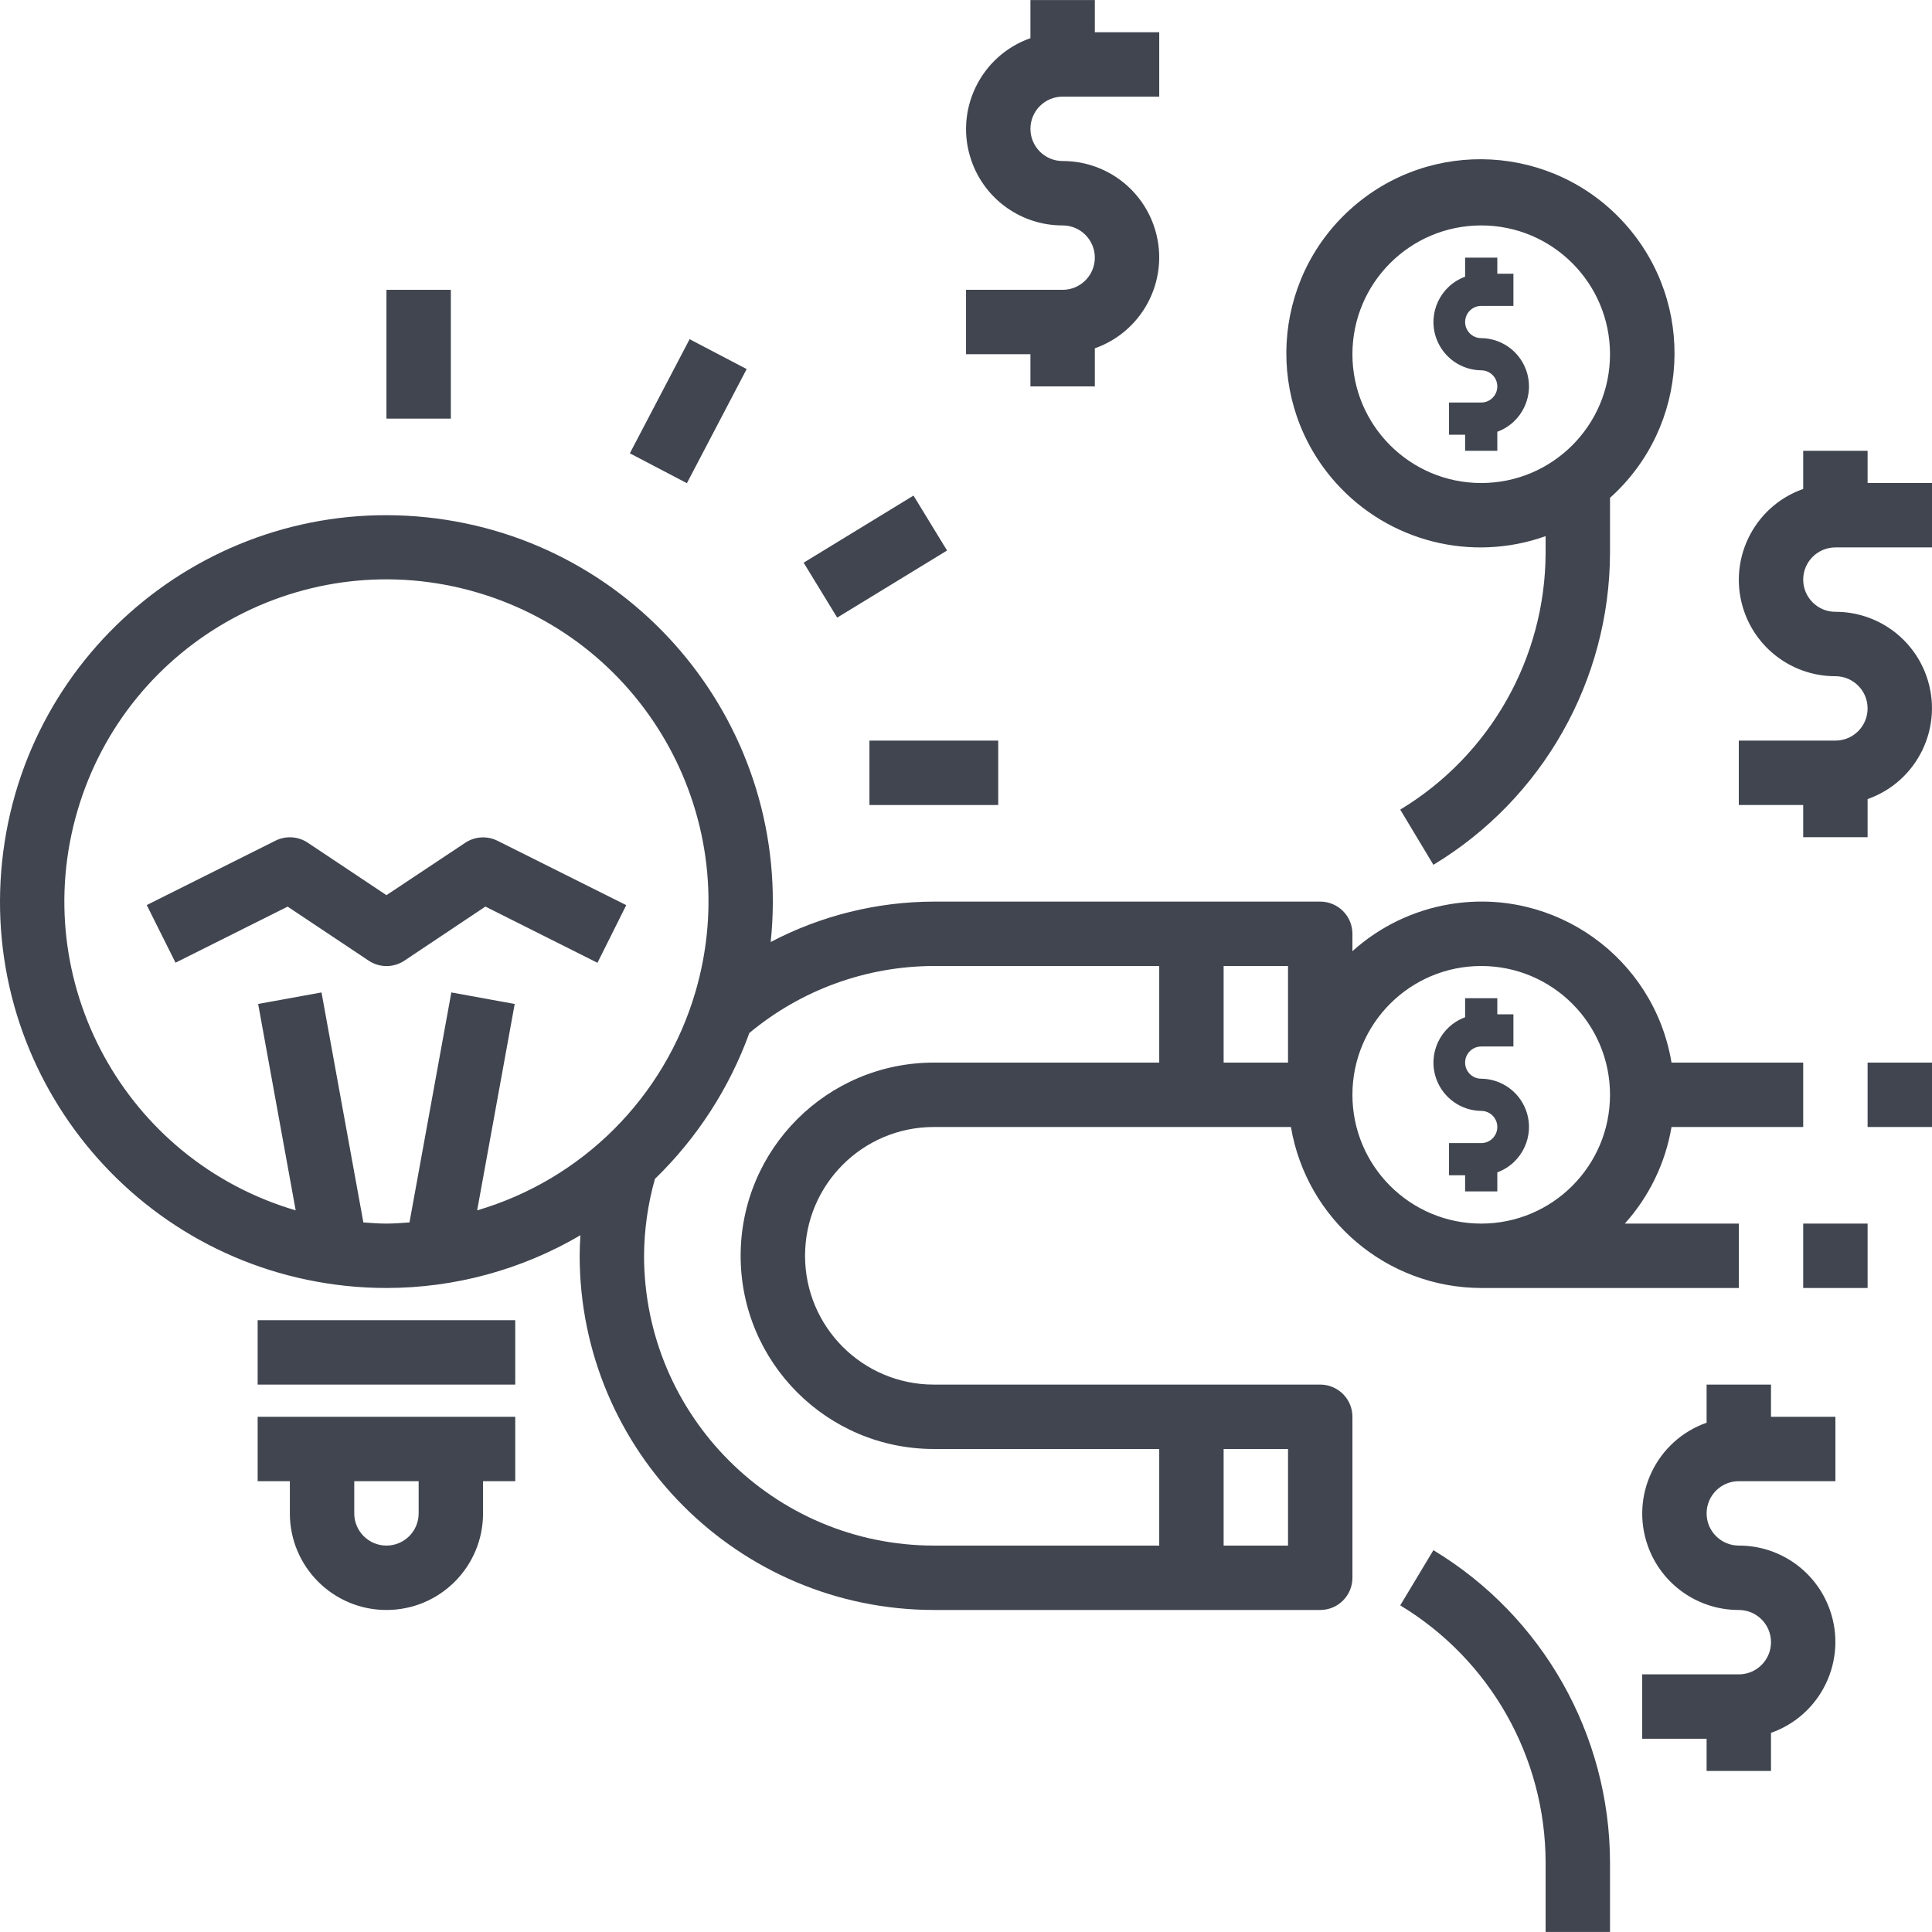 <?xml version="1.0" encoding="iso-8859-1"?>
<!-- Generator: Adobe Illustrator 21.0.0, SVG Export Plug-In . SVG Version: 6.00 Build 0)  -->
<svg version="1.1" id="Capa_1" xmlns="http://www.w3.org/2000/svg" xmlns:xlink="http://www.w3.org/1999/xlink" x="0px" y="0px"
	 viewBox="0 0 480.017 480.017" style="enable-background:new 0 0 480.017 480.017;fill:#404550;" xml:space="preserve">
<g>
	<g>
		<rect x="64.017" y="328.009" width="64" height="16"/>
	</g>
</g>
<g>
	<g>
		<path d="M64.017,352.009v16h8v8c0,13.255,10.745,24,24,24s24-10.745,24-24v-8h8v-16H64.017z M104.017,376.009c0,4.418-3.582,8-8,8
			s-8-3.582-8-8v-8h16V376.009z"/>
	</g>
</g>
<g>
	<g>
		<path d="M123.593,208.889c-2.565-1.276-5.616-1.084-8,0.504l-19.576,13.016l-19.56-13.04c-2.384-1.588-5.435-1.78-8-0.504l-32,16
			l7.152,14.32l27.848-13.928l20.136,13.424c2.688,1.794,6.192,1.794,8.88,0l20.12-13.44l27.848,13.968l7.152-14.32L123.593,208.889
			z"/>
	</g>
</g>
<g>
	<g>
		<path d="M448.017,280.009v-16h-32.72c-4.347-26.079-29.013-43.696-55.092-39.349c-9.011,1.502-17.404,5.551-24.188,11.669v-4.32
			c0-4.418-3.582-8-8-8h-96c-14.124,0.029-28.031,3.474-40.536,10.04c5.545-52.729-32.705-99.969-85.434-105.514
			C53.319,122.99,6.079,161.24,0.534,213.969s32.705,99.969,85.434,105.514c3.338,0.351,6.693,0.527,10.05,0.526
			c16.943-0.005,33.579-4.528,48.192-13.104c-0.104,1.696-0.192,3.4-0.192,5.104c0.057,48.577,39.423,87.943,88,88h96
			c4.418,0,8-3.582,8-8v-40c0-4.418-3.582-8-8-8h-96c-17.673,0-32-14.327-32-32c0-17.673,14.327-32,32-32h88.72
			c3.919,23.066,23.883,39.957,47.28,40h64v-16h-28.32c6.063-6.739,10.086-15.062,11.6-24H448.017z M118.553,300.721l9.328-51.28
			l-15.744-2.864l-10.4,57.144c-1.904,0.136-3.8,0.288-5.736,0.288c-1.936,0-3.816-0.152-5.72-0.288l-10.4-57.144l-15.744,2.864
			l9.328,51.28c-42.392-12.451-66.665-56.91-54.214-99.302c12.451-42.392,56.91-66.665,99.302-54.214s66.665,56.91,54.214,99.302
			C165.096,272.625,144.671,293.05,118.553,300.721z M304.017,360.009h16v24h-16V360.009z M288.017,264.009h-56
			c-26.51,0-48,21.49-48,48c0,26.51,21.49,48,48,48h56v24h-56c-39.746-0.044-71.956-32.254-72-72
			c0.04-6.461,0.95-12.886,2.704-19.104c10.467-10.147,18.488-22.543,23.456-36.248c12.871-10.726,29.086-16.615,45.84-16.648h56
			V264.009z M320.017,264.009h-16v-24h16V264.009z M368.017,304.009c-17.673,0-32-14.327-32-32c0-17.673,14.327-32,32-32
			c17.673,0,32,14.327,32,32C400.017,289.682,385.69,304.009,368.017,304.009z"/>
	</g>
</g>
<g>
	<g>
		<rect x="96.017" y="72.009" width="16" height="32"/>
	</g>
</g>
<g>
	<g>
		<rect x="216.017" y="184.009" width="32" height="16"/>
	</g>
</g>
<g>
	<g>
		<rect x="201.608" y="130.255" transform="matrix(0.853 -0.521 0.521 0.853 -40.166 133.732)" width="32" height="16"/>
	</g>
</g>
<g>
	<g>
		<rect x="154.975" y="94.179" transform="matrix(0.464 -0.886 0.886 0.464 1.137 206.236)" width="32" height="16"/>
	</g>
</g>
<g>
	<g>
		<path d="M264.017,24.009h24v-16h-16v-8h-16v9.472c-12.473,4.393-19.023,18.066-14.629,30.539
			c3.38,9.596,12.455,16.009,22.629,15.989c4.418,0,8,3.582,8,8s-3.582,8-8,8h-24v16h16v8h16v-9.472
			c12.473-4.393,19.023-18.066,14.629-30.539c-3.38-9.596-12.455-16.009-22.629-15.989c-4.418,0-8-3.582-8-8
			S259.599,24.009,264.017,24.009z"/>
	</g>
</g>
<g>
	<g>
		<path d="M403.726,55.591c-17.781-19.829-48.269-21.489-68.098-3.709c-19.829,17.781-21.489,48.269-3.709,68.098
			c13.071,14.576,33.657,19.804,52.098,13.229v4.152c-0.076,26.112-13.768,50.293-36.12,63.792l8.24,13.712
			c27.157-16.4,43.79-45.78,43.88-77.504v-13.672C419.846,105.908,421.507,75.419,403.726,55.591z M368.017,120.009
			c-17.673,0-32-14.327-32-32s14.327-32,32-32c17.673,0,32,14.327,32,32S385.69,120.009,368.017,120.009z"/>
	</g>
</g>
<g>
	<g>
		<rect x="464.017" y="264.009" width="16" height="16"/>
	</g>
</g>
<g>
	<g>
		<path d="M356.137,385.153l-8.24,13.712c22.352,13.499,36.044,37.68,36.12,63.792v17.352h16v-17.352
			C399.928,430.932,383.294,401.553,356.137,385.153z"/>
	</g>
</g>
<g>
	<g>
		<rect x="448.017" y="304.009" width="16" height="16"/>
	</g>
</g>
<g>
	<g>
		<path d="M456.017,136.009h24v-16h-16v-8h-16v9.472c-12.473,4.393-19.023,18.066-14.629,30.539
			c3.38,9.596,12.455,16.009,22.629,15.989c4.418,0,8,3.582,8,8s-3.582,8-8,8h-24v16h16v8h16v-9.472
			c12.473-4.393,19.023-18.066,14.629-30.539c-3.38-9.596-12.455-16.009-22.629-15.989c-4.418,0-8-3.582-8-8
			S451.599,136.009,456.017,136.009z"/>
	</g>
</g>
<g>
	<g>
		<path d="M432.017,368.009h24v-16h-16v-8h-16v9.472c-12.473,4.393-19.023,18.066-14.629,30.539
			c3.38,9.596,12.455,16.009,22.629,15.989c4.418,0,8,3.582,8,8s-3.582,8-8,8h-24v16h16v8h16v-9.472
			c12.473-4.393,19.023-18.066,14.63-30.539c-3.38-9.596-12.455-16.009-22.63-15.989c-4.418,0-8-3.582-8-8
			S427.599,368.009,432.017,368.009z"/>
	</g>
</g>
<g>
	<g>
		<path d="M379.146,275.872c-1.717-4.677-6.146-7.807-11.129-7.863c-2.209,0-4-1.791-4-4c0-2.209,1.791-4,4-4h8v-8h-4v-4h-8v4.736
			c-6.221,2.284-9.413,9.179-7.129,15.401c1.717,4.677,6.147,7.807,11.129,7.863c2.209,0,4,1.791,4,4c0,2.209-1.791,4-4,4h-8v8h4v4
			h8v-4.736C378.239,288.989,381.43,282.093,379.146,275.872z"/>
	</g>
</g>
<g>
	<g>
		<path d="M379.146,91.872c-1.717-4.677-6.147-7.807-11.129-7.863c-2.209,0-4-1.791-4-4c0-2.209,1.791-4,4-4h8v-8h-4v-4h-8v4.736
			c-6.221,2.284-9.413,9.179-7.129,15.401c1.717,4.677,6.146,7.807,11.129,7.863c2.209,0,4,1.791,4,4c0,2.209-1.791,4-4,4h-8v8h4v4
			h8v-4.736C378.239,104.989,381.43,98.093,379.146,91.872z"/>
	</g>
</g>
<g>
</g>
<g>
</g>
<g>
</g>
<g>
</g>
<g>
</g>
<g>
</g>
<g>
</g>
<g>
</g>
<g>
</g>
<g>
</g>
<g>
</g>
<g>
</g>
<g>
</g>
<g>
</g>
<g>
</g>
</svg>
